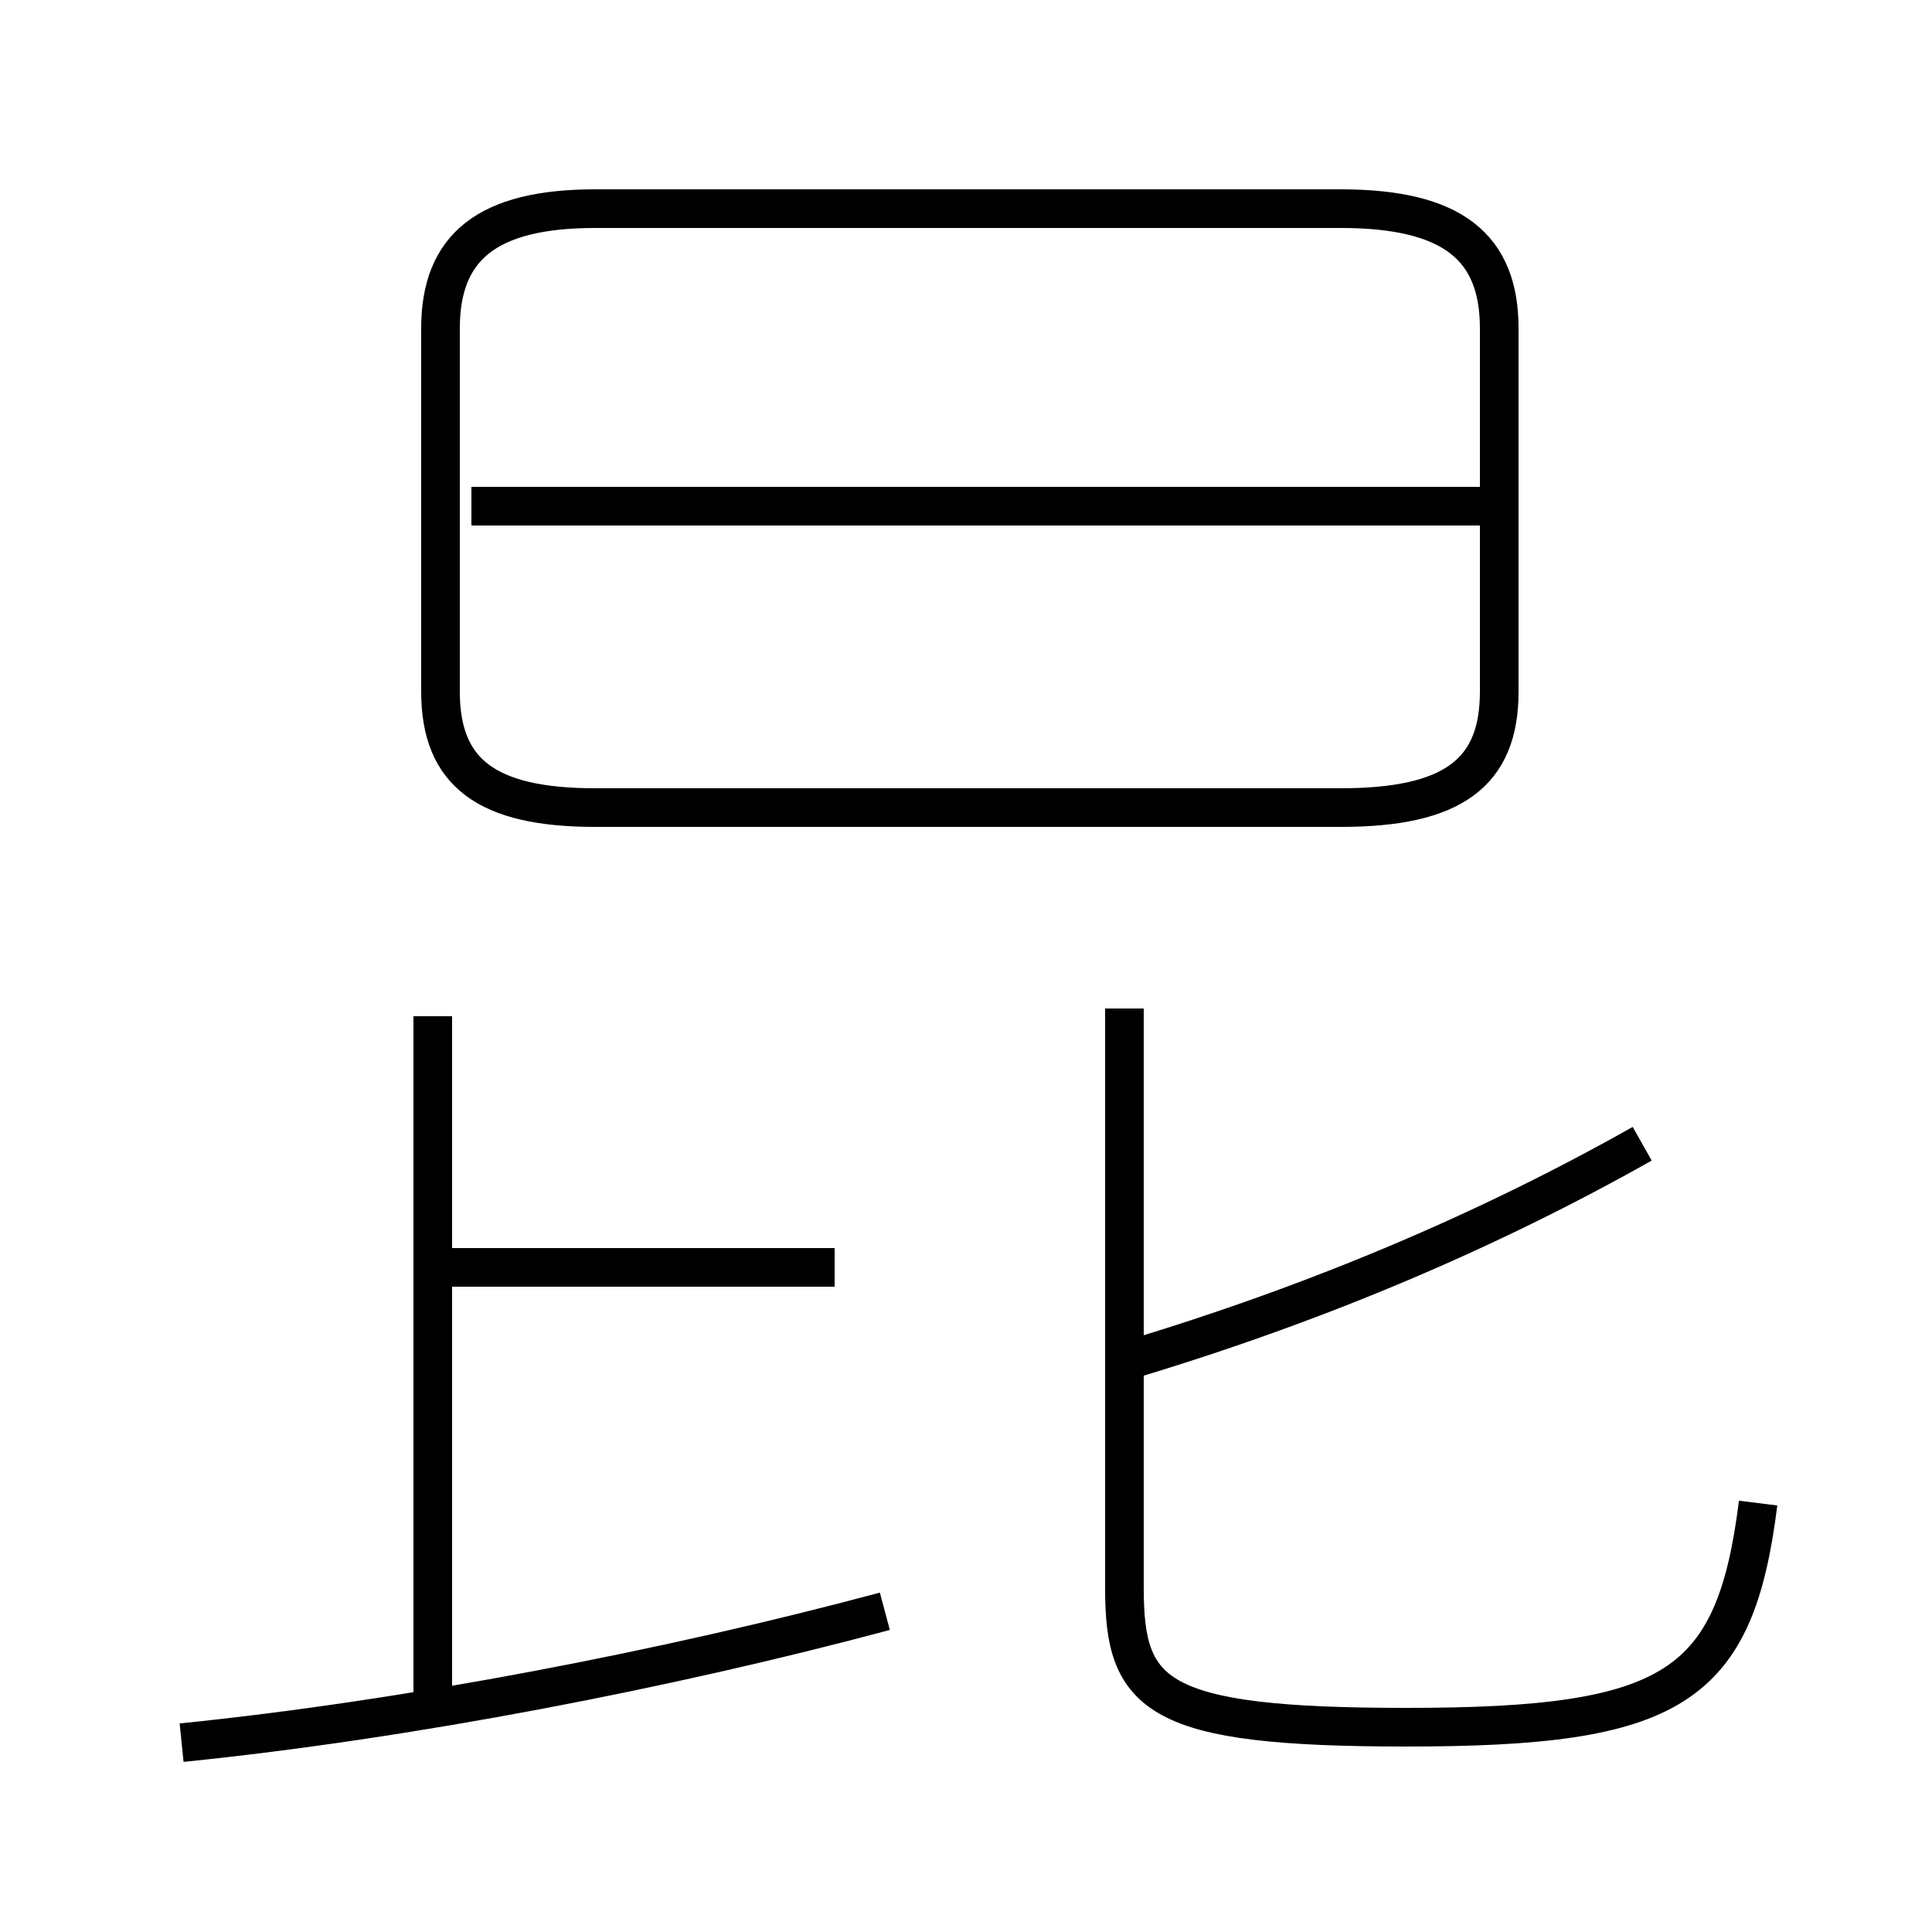 <?xml version='1.0' encoding='utf8'?>
<svg viewBox="0.0 -44.0 50.0 50.0" version="1.1" xmlns="http://www.w3.org/2000/svg">
<rect x="0.0" y="-44.0" width="50.0" height="50.0" fill="#808080" stroke="none"/>
<rect x="-1000" y="-1000" width="2000" height="2000" stroke="white" fill="white"/>
<g style="fill:none; stroke:#000000;  stroke-width:1">
<path d="M 15.4 23.1 L 34.7 23.1 C 37.6 23.1 38.8 24.0 38.8 26.1 L 38.8 35.5 C 38.8 37.6 37.6 38.6 34.7 38.6 L 15.4 38.6 C 12.6 38.6 11.4 37.6 11.4 35.5 L 11.4 26.1 C 11.4 24.0 12.6 23.1 15.4 23.1 Z M 38.9 30.9 L 12.2 30.9 M 21.6 11.2 L 10.8 11.2 M 4.7 -1.1 C 10.6 -0.5 17.3 0.8 22.9 2.3 M 11.2 -0.1 L 11.2 17.7 M 29.2 8.8 C 34.2 10.3 38.6 12.2 42.5 14.4 M 45.5 5.1 C 44.9 0.3 43.3 -0.7 36.4 -0.7 C 29.9 -0.7 29.1 0.1 29.1 2.9 L 29.1 17.9 " transform="scale(1, -1)" />
</g>
</svg>